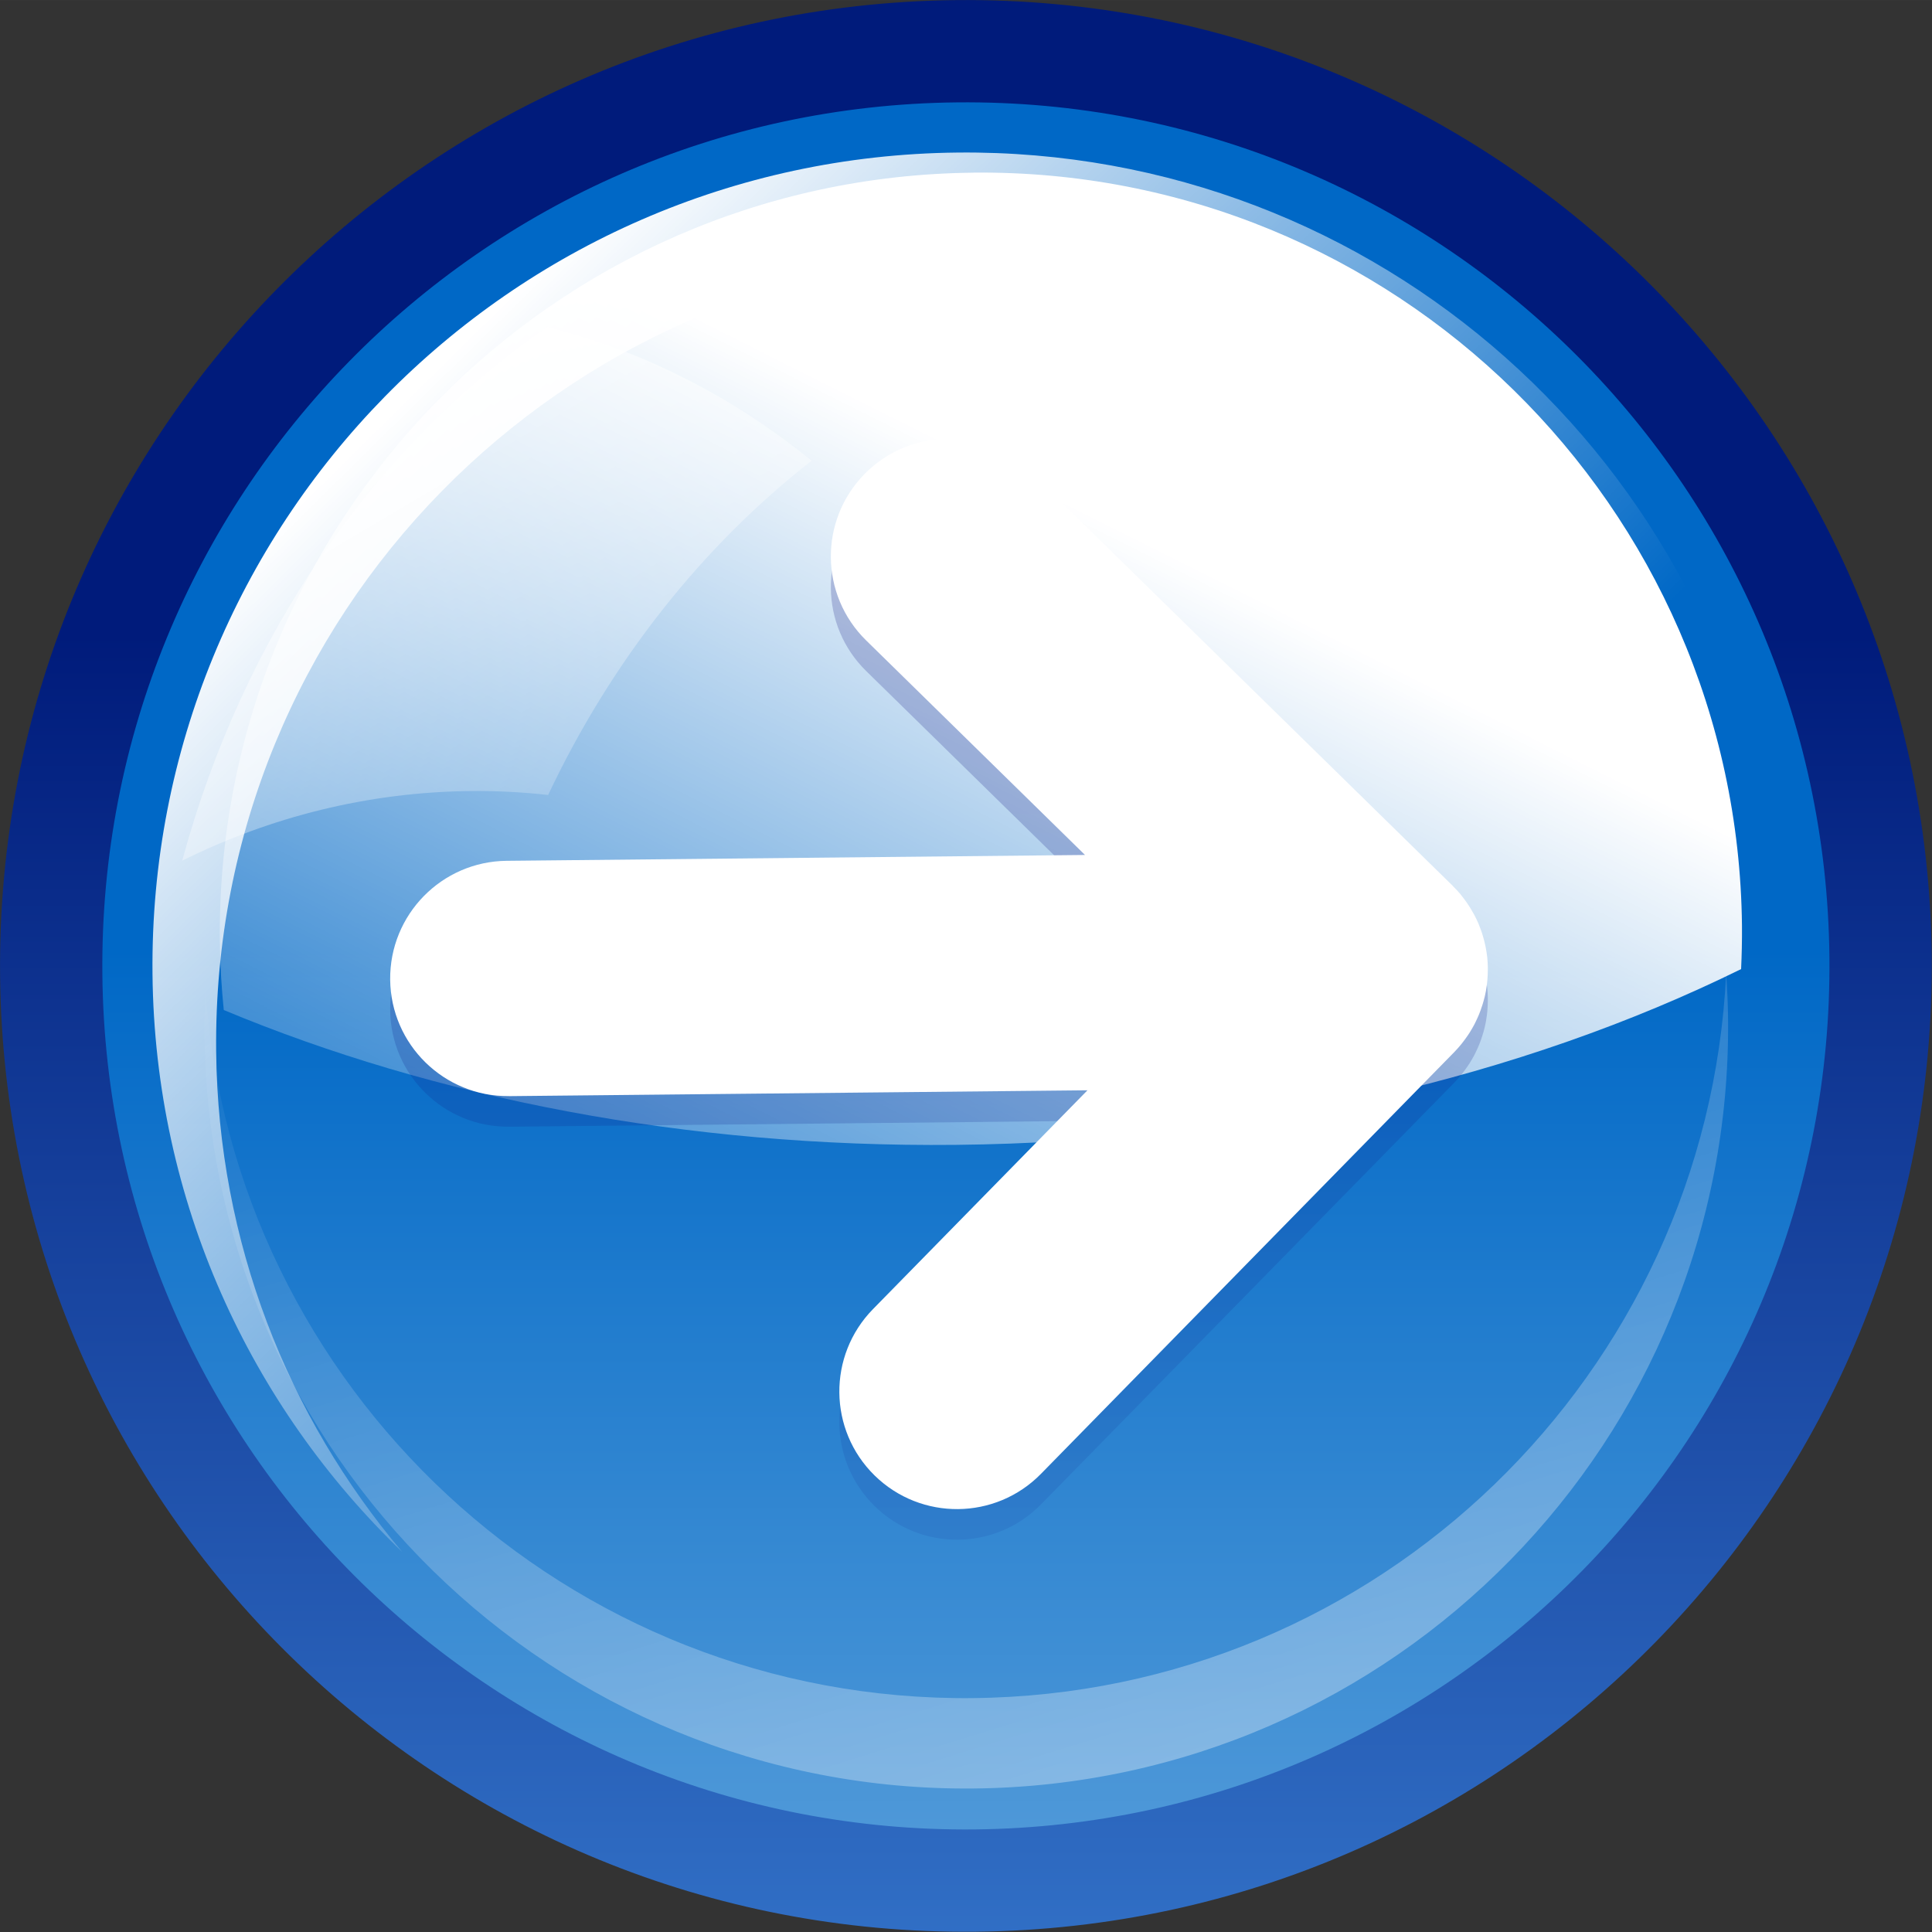 <svg width="60" xmlns="http://www.w3.org/2000/svg" height="60" viewBox="0 0 125.957 125.956" xmlns:xlink="http://www.w3.org/1999/xlink"><rect x="0" y="0" width="125.957" height="125.956" fill="#333333" stroke="none"/><defs><linearGradient id="a" y1="21.801" x1="31.648" y2="60.47" gradientUnits="userSpaceOnUse" x2="54.54"><stop stop-color="#fff"/><stop offset="1" stop-color="#fff" stop-opacity="0"/></linearGradient><linearGradient id="b" y1="51.698" y2="140.48" gradientUnits="userSpaceOnUse" x2="0"><stop stop-color="#000072"/><stop offset="1" stop-color="#3995e5"/></linearGradient><linearGradient id="c" xlink:href="#a" y1="167.23" y2="64.976" gradientUnits="userSpaceOnUse" x2="0"/><linearGradient id="d" xlink:href="#a" y1="26.375" x1="27" y2="73.76" gradientUnits="userSpaceOnUse" x2="73.71"/><linearGradient id="e" xlink:href="#a" y1="14.163" y2="77.27" gradientUnits="userSpaceOnUse" x2="0"/><linearGradient id="f" y1="181.13" y2="61.91" gradientUnits="userSpaceOnUse" x2="0"><stop stop-color="#a4cdec"/><stop offset="1" stop-color="#0068c6"/></linearGradient><linearGradient id="g" y1="153.7" y2="41.6" gradientUnits="userSpaceOnUse" x2="0"><stop stop-color="#418bde"/><stop offset="1" stop-color="#001b7b"/></linearGradient></defs><g transform="matrix(1.012 0 0 1.012-.764-.764)"><path fill="url(#g)" d="m125.2 62.35c.348 34.36-27.23 62.5-61.59 62.85-34.36.348-62.5-27.23-62.849-61.59-.348-34.36 27.23-62.5 61.59-62.848 34.36-.348 62.5 27.23 62.851 61.59"/><path fill="url(#f)" d="m118.61 62.41c.31 30.726-24.344 55.884-55.07 56.2-30.724.31-55.883-24.344-56.19-55.07-.31-30.724 24.345-55.884 55.07-56.19 30.726-.31 55.884 24.345 56.19 55.07"/><path fill="url(#e)" d="m63.45 11.879c-27.08.274-48.806 22.448-48.533 49.52.015 1.493.108 2.966.254 4.423 13.537 5.651 29.752 8.863 47.16 8.687 18.998-.192 36.499-4.39 50.59-11.324.042-.92.063-1.846.056-2.778-.274-27.08-22.446-48.805-49.52-48.532"/><path fill="url(#d)" d="m64.943 17.199c24.434-.247 45.01 16.809 50.08 39.753-3.02-26.324-25.501-46.642-52.58-46.37-28.936.292-52.16 23.989-51.864 52.924.148 14.65 6.3 27.825 16.09 37.23-7.371-8.715-11.864-19.951-11.989-32.26-.284-28.04 22.22-51 50.26-51.29"/><path opacity=".5" fill="url(#c)" d="m63.44 110.15c-26.13.265-47.683-19.937-49.45-45.671-.046.965-.074 1.934-.063 2.913.274 27.11 22.469 48.856 49.573 48.581 27.11-.274 48.854-22.467 48.58-49.574-.01-.977-.056-1.947-.123-2.911-1.247 25.764-22.389 46.4-48.51 46.661"/><path opacity=".2" fill="url(#b)" d="m33.552 73.34c0 0 20.801-.21 37.26-.377-6.9 7.04-13.82 14.1-13.82 14.1-1.464 1.495-2.184 3.443-2.165 5.381.02 1.939.78 3.872 2.273 5.335 2.99 2.929 7.79 2.881 10.717-.108l26.626-27.17c.16-.164.312-.339.457-.515.046-.058.089-.116.135-.175.097-.124.187-.255.278-.385.042-.064.087-.13.129-.195.11-.178.214-.355.31-.54.033-.061.061-.127.091-.189.067-.138.131-.277.189-.418.035-.085.065-.169.099-.255.048-.129.089-.258.131-.388.023-.079.05-.158.071-.24.058-.2.106-.406.143-.612.01-.039.014-.084.021-.127.031-.176.052-.351.071-.53.006-.069.012-.137.016-.207.01-.16.018-.321.018-.483.002-.061.004-.123.002-.184-.004-.222-.016-.442-.037-.662 0-.004-.002-.009-.002-.009-.023-.215-.06-.426-.099-.635-.016-.072-.031-.147-.048-.223-.033-.137-.065-.278-.106-.413-.023-.087-.048-.174-.077-.257-.042-.133-.089-.265-.141-.393-.031-.078-.058-.157-.091-.236 0-.003 0-.003-.002-.005-.081-.189-.17-.371-.263-.55-.041-.079-.087-.156-.133-.231-.067-.123-.141-.244-.216-.361-.048-.071-.093-.144-.143-.213-.104-.147-.21-.29-.322-.43-.029-.035-.054-.071-.081-.106-.15-.176-.305-.344-.467-.504-.016-.016-.027-.031-.042-.048l-27.17-26.624c-2.991-2.931-7.789-2.882-10.718.109-2.93 2.989-2.881 7.786.108 10.715l14.1 13.822-37.26.376c-4.185.042-7.545 3.471-7.503 7.655.042 4.184 3.474 7.545 7.659 7.503"/><path fill="#fff" d="m33.552 71.37c0 0 20.801-.21 37.26-.377-6.9 7.04-13.82 14.1-13.82 14.1-1.464 1.495-2.184 3.443-2.165 5.381.02 1.939.78 3.872 2.273 5.335 2.99 2.929 7.79 2.881 10.717-.108l26.626-27.17c.16-.164.312-.339.457-.515.046-.058.089-.116.135-.175.097-.124.187-.255.278-.385.042-.064.087-.13.129-.195.11-.178.214-.355.31-.54.033-.061.061-.127.091-.189.067-.138.131-.277.189-.418.035-.085.065-.169.099-.255.048-.129.089-.258.131-.388.023-.079.05-.158.071-.24.058-.2.106-.406.143-.612.01-.039.014-.084.021-.127.031-.176.052-.351.071-.53.006-.069.012-.137.016-.207.01-.16.018-.321.018-.483.002-.061.004-.123.002-.184-.004-.222-.016-.442-.037-.662 0-.004-.002-.009-.002-.009-.023-.215-.06-.426-.099-.635-.016-.072-.031-.147-.048-.223-.033-.137-.065-.278-.106-.413-.023-.087-.048-.174-.077-.257-.042-.133-.089-.265-.141-.393-.031-.078-.058-.157-.091-.236 0-.003 0-.003-.002-.005-.081-.189-.17-.371-.263-.55-.041-.079-.087-.156-.133-.231-.067-.123-.141-.244-.216-.361-.048-.071-.093-.144-.143-.213-.104-.147-.21-.29-.322-.43-.029-.035-.054-.071-.081-.106-.15-.176-.305-.344-.467-.504-.016-.016-.027-.031-.042-.048l-27.17-26.624c-2.991-2.931-7.789-2.882-10.718.109-2.93 2.989-2.881 7.786.108 10.715l14.1 13.822-37.26.376c-4.185.042-7.545 3.471-7.503 7.655.042 4.184 3.474 7.545 7.659 7.503"/><path opacity=".6" fill="url(#a)" d="m53.04 30.436c-4.996-4.061-10.767-7.05-17.03-8.636-11.12 7.676-19.586 19.883-23.516 34.4 5.671-2.813 11.958-4.419 18.596-4.486 1.683-.017 3.341.074 4.977.254 4.088-8.647 9.924-16.03 16.973-21.532"/></g></svg>